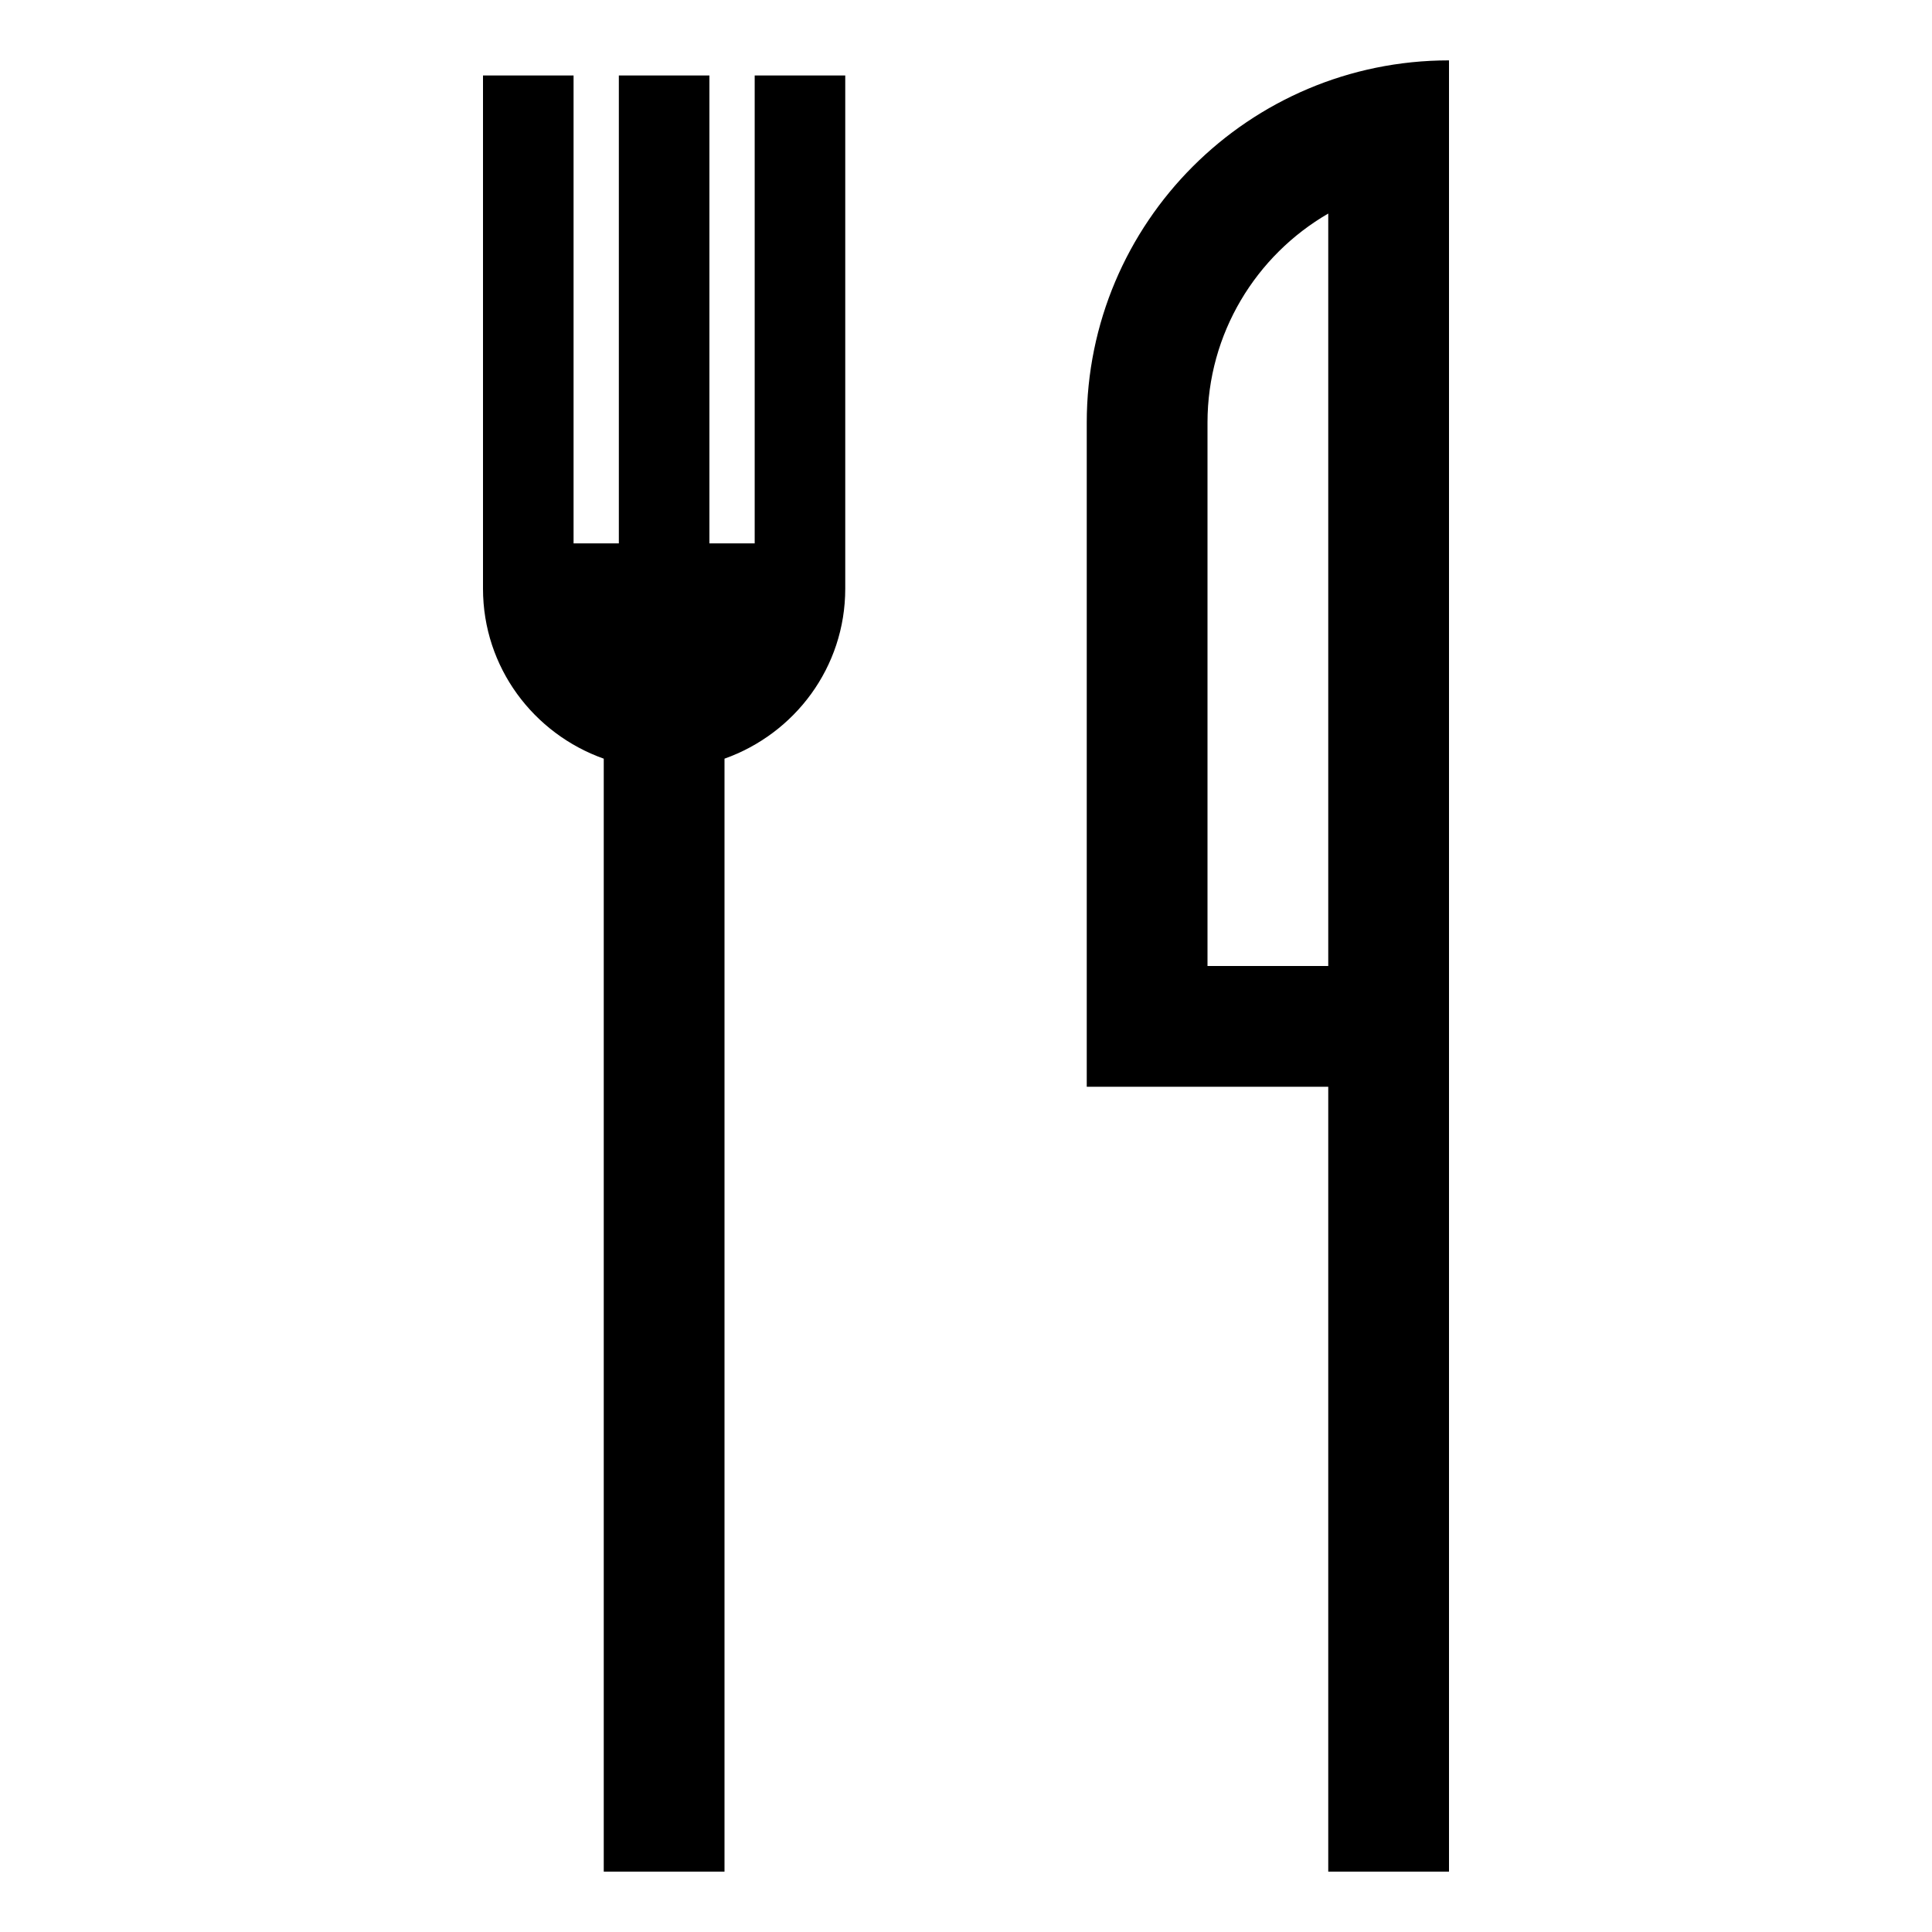 <svg xmlns="http://www.w3.org/2000/svg" width="32" height="32" viewBox="0 0 32 32">
  <g fill="none" fill-rule="evenodd">
    <polygon points="0 0 32 0 32 32 0 32"/>
    <path fill="#000" fill-rule="nonzero" d="M4.5 8L3.75 8 3.75.25 2.25.25 2.25 8 1.5 8 1.5.25 0 .25 0 8 0 8.75C0 10.054.837 11.153 2 11.566L2 30 4 30 4 11.566C5.163 11.153 6 10.054 6 8.75L6 8 6 .25 4.5.25 4.5 8zM10 6L10 17 14 17 14 30 16 30 16 17 16 0C12.686 0 10 2.686 10 6zM14 15L12 15 12 6C12 4.522 12.805 3.229 14 2.537L14 15z" transform="translate(8 1)"/>
  </g>
</svg>
